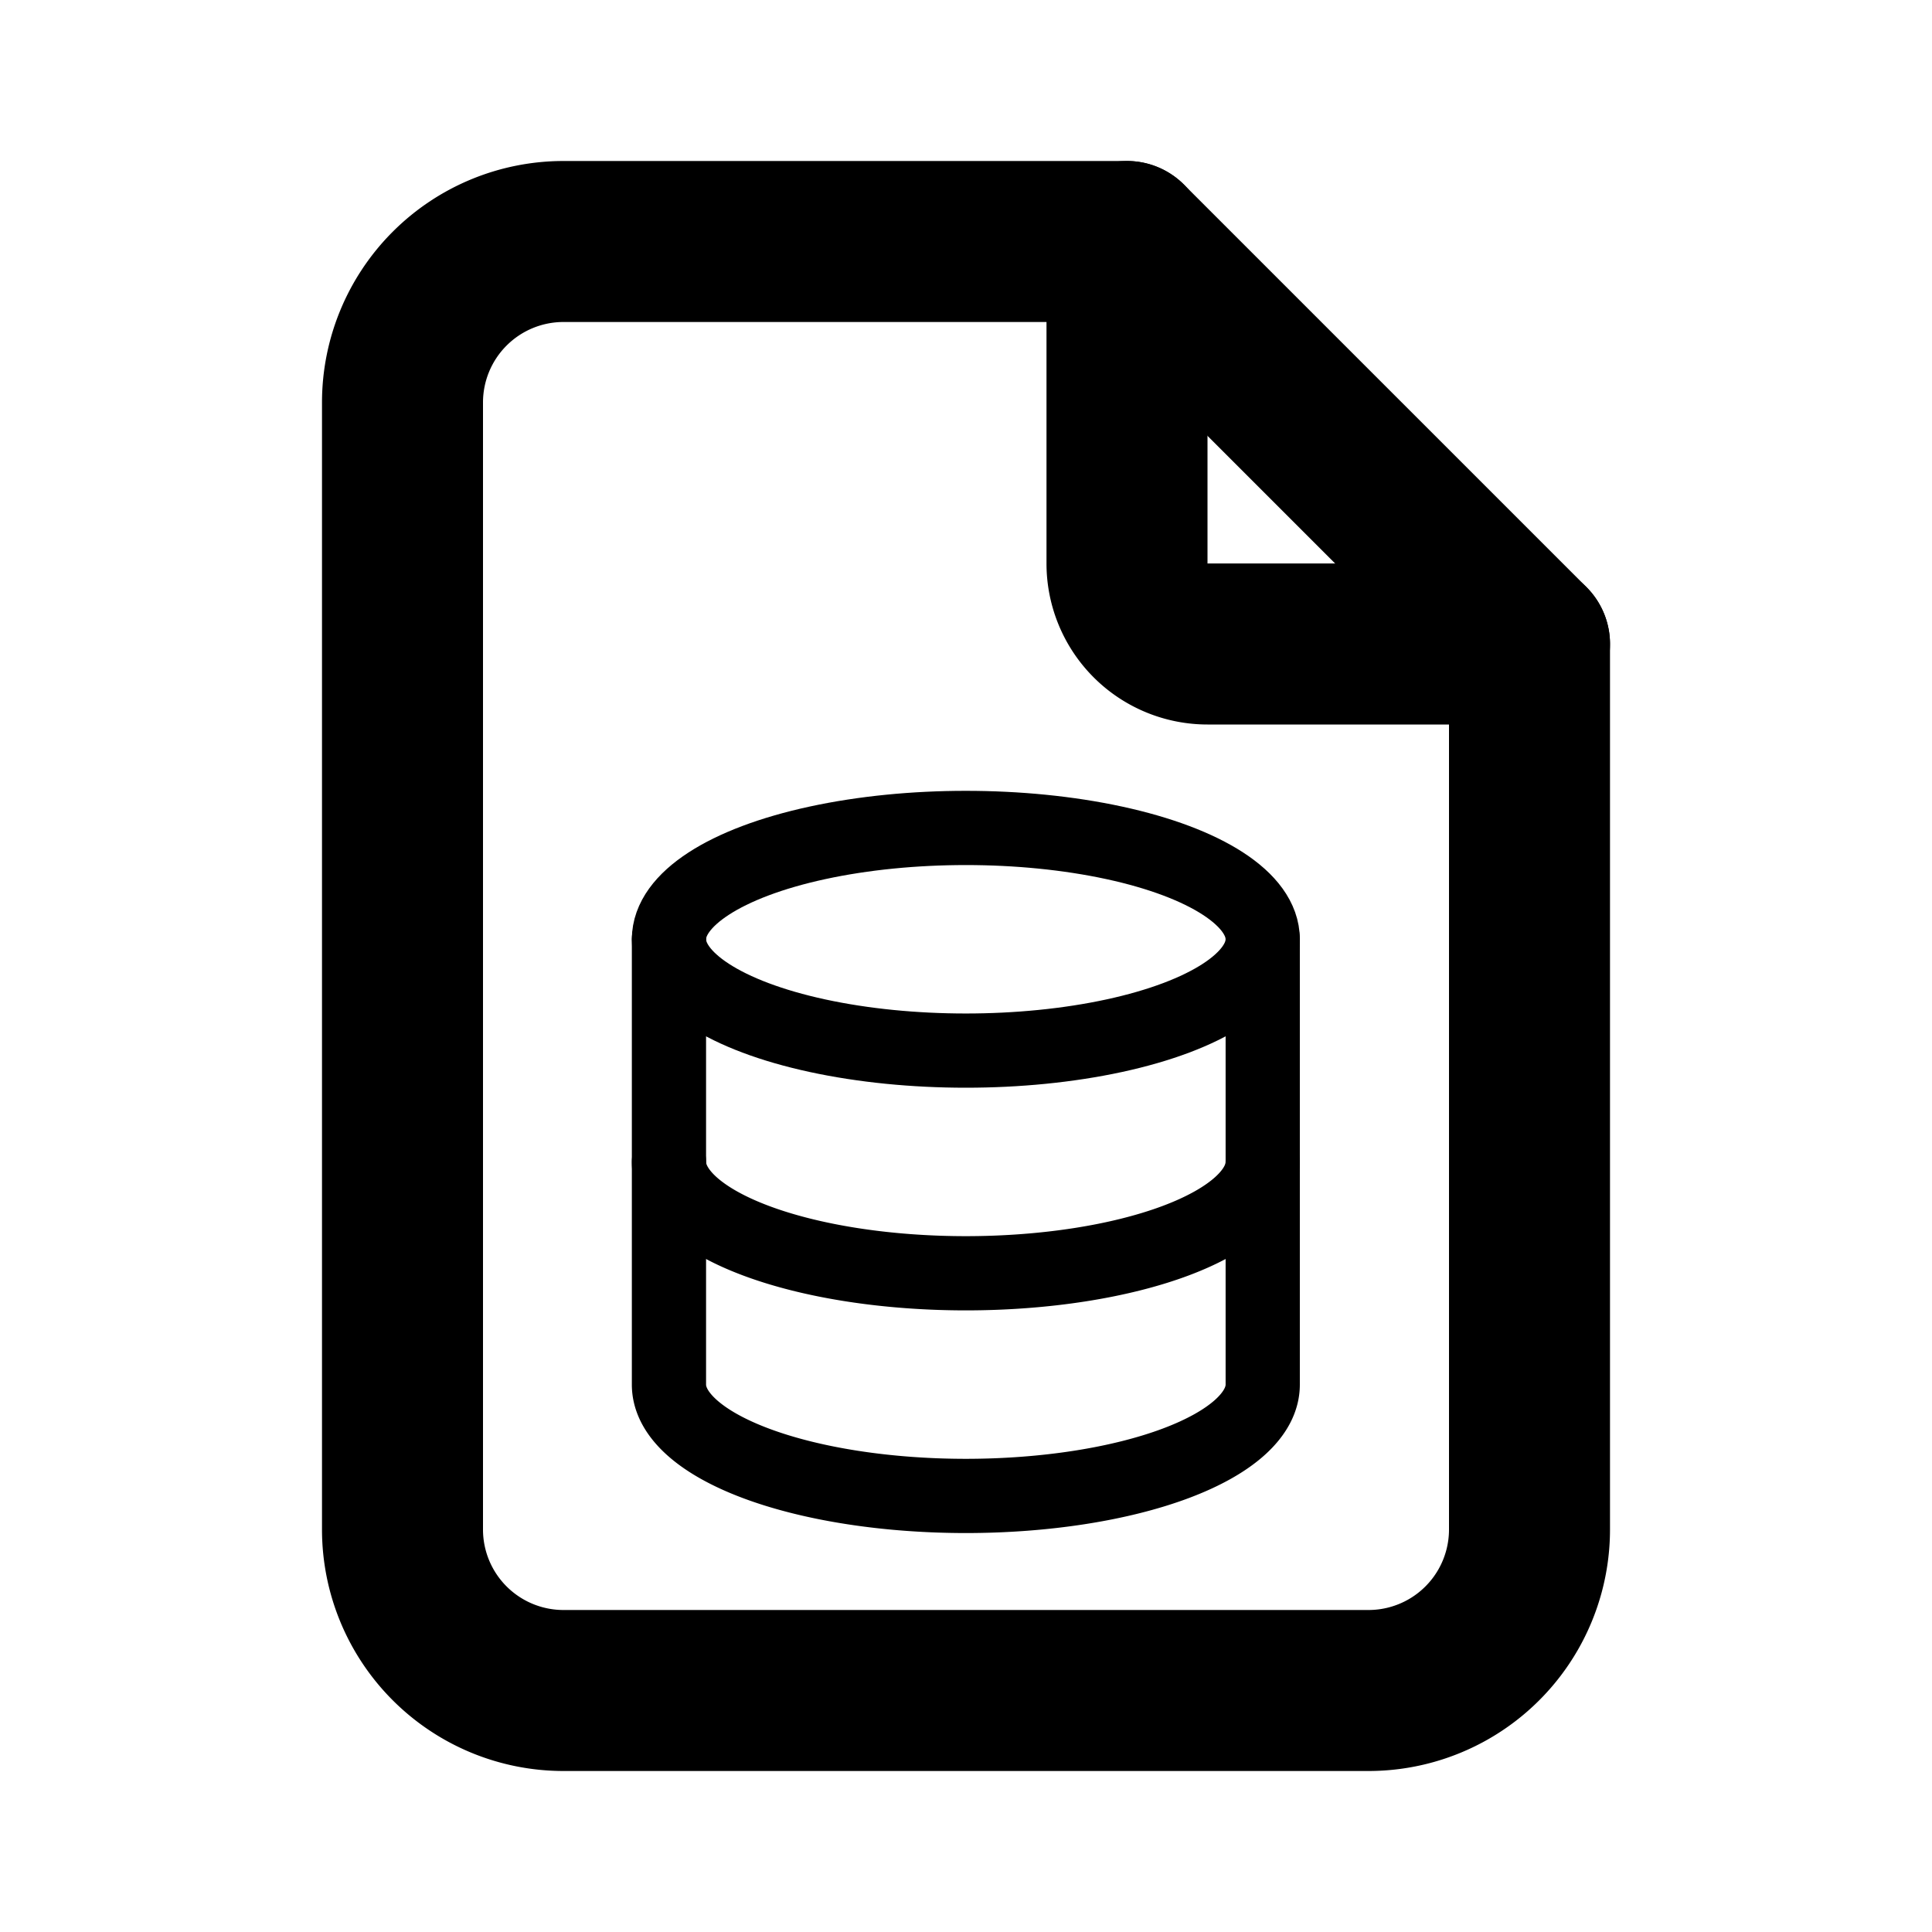<?xml version="1.0" encoding="UTF-8" standalone="no"?>
<svg
   xmlns:dc="http://purl.org/dc/elements/1.1/"
   xmlns:cc="http://creativecommons.org/ns#"
   xmlns:rdf="http://www.w3.org/1999/02/22-rdf-syntax-ns#"
   xmlns:svg="http://www.w3.org/2000/svg"
   xmlns="http://www.w3.org/2000/svg"
   xmlns:sodipodi="http://sodipodi.sourceforge.net/DTD/sodipodi-0.dtd"
   xmlns:inkscape="http://www.inkscape.org/namespaces/inkscape"
   class="icon icon-tabler icon-tabler-file-text"
   width="24"
   height="24"
   viewBox="0 0 24 24"
   stroke-width="2"
   stroke="currentColor"
   fill="none"
   stroke-linecap="round"
   stroke-linejoin="round"
   version="1.1"
   id="svg14"
   sodipodi:docname="data-sheet.svg"
   inkscape:version="0.92.5 (2060ec1f9f, 2020-04-08)">
  <defs
     id="defs18" />
  <sodipodi:namedview
     pagecolor="#ffffff"
     bordercolor="#666666"
     borderopacity="1"
     objecttolerance="10"
     gridtolerance="10"
     guidetolerance="10"
     inkscape:pageopacity="0"
     inkscape:pageshadow="2"
     inkscape:window-width="978"
     inkscape:window-height="687"
     id="namedview16"
     showgrid="false"
     inkscape:zoom="4.9166667"
     inkscape:cx="-9.9555275"
     inkscape:cy="10.710015"
     inkscape:window-x="821"
     inkscape:window-y="107"
     inkscape:window-maximized="0"
     inkscape:current-layer="svg14" />
  <path
     stroke="none"
     d="M0 0h24v24H0z"
     fill="none"
     id="path2" />
  <path
     d="M14 3v4a1 1 0 0 0 1 1h4"
     id="path4" />
  <path
     d="M17 21h-10a2 2 0 0 1 -2 -2v-14a2 2 0 0 1 2 -2h7l5 5v11a2 2 0 0 1 -2 2z"
     id="path6" />
  <g
     style="fill:none;stroke:currentColor;stroke-width:2;stroke-linecap:round;stroke-linejoin:round"
     id="g847"
     transform="matrix(0.461,0,0,0.461,6.466,8.902)">
    <path
       id="path827"
       d="M 0,0 H 24 V 24 H 0 Z"
       inkscape:connector-curvature="0"
       style="fill:none;stroke:none" />
    <ellipse
       id="ellipse829"
       ry="3"
       rx="8"
       cy="6"
       cx="12" />
    <path
       id="path831"
       d="m 4,6 v 6 a 8,3 0 0 0 16,0 V 6"
       inkscape:connector-curvature="0" />
    <path
       id="path833"
       d="m 4,12 v 6 a 8,3 0 0 0 16,0 v -6"
       inkscape:connector-curvature="0" />
  </g>
</svg>
